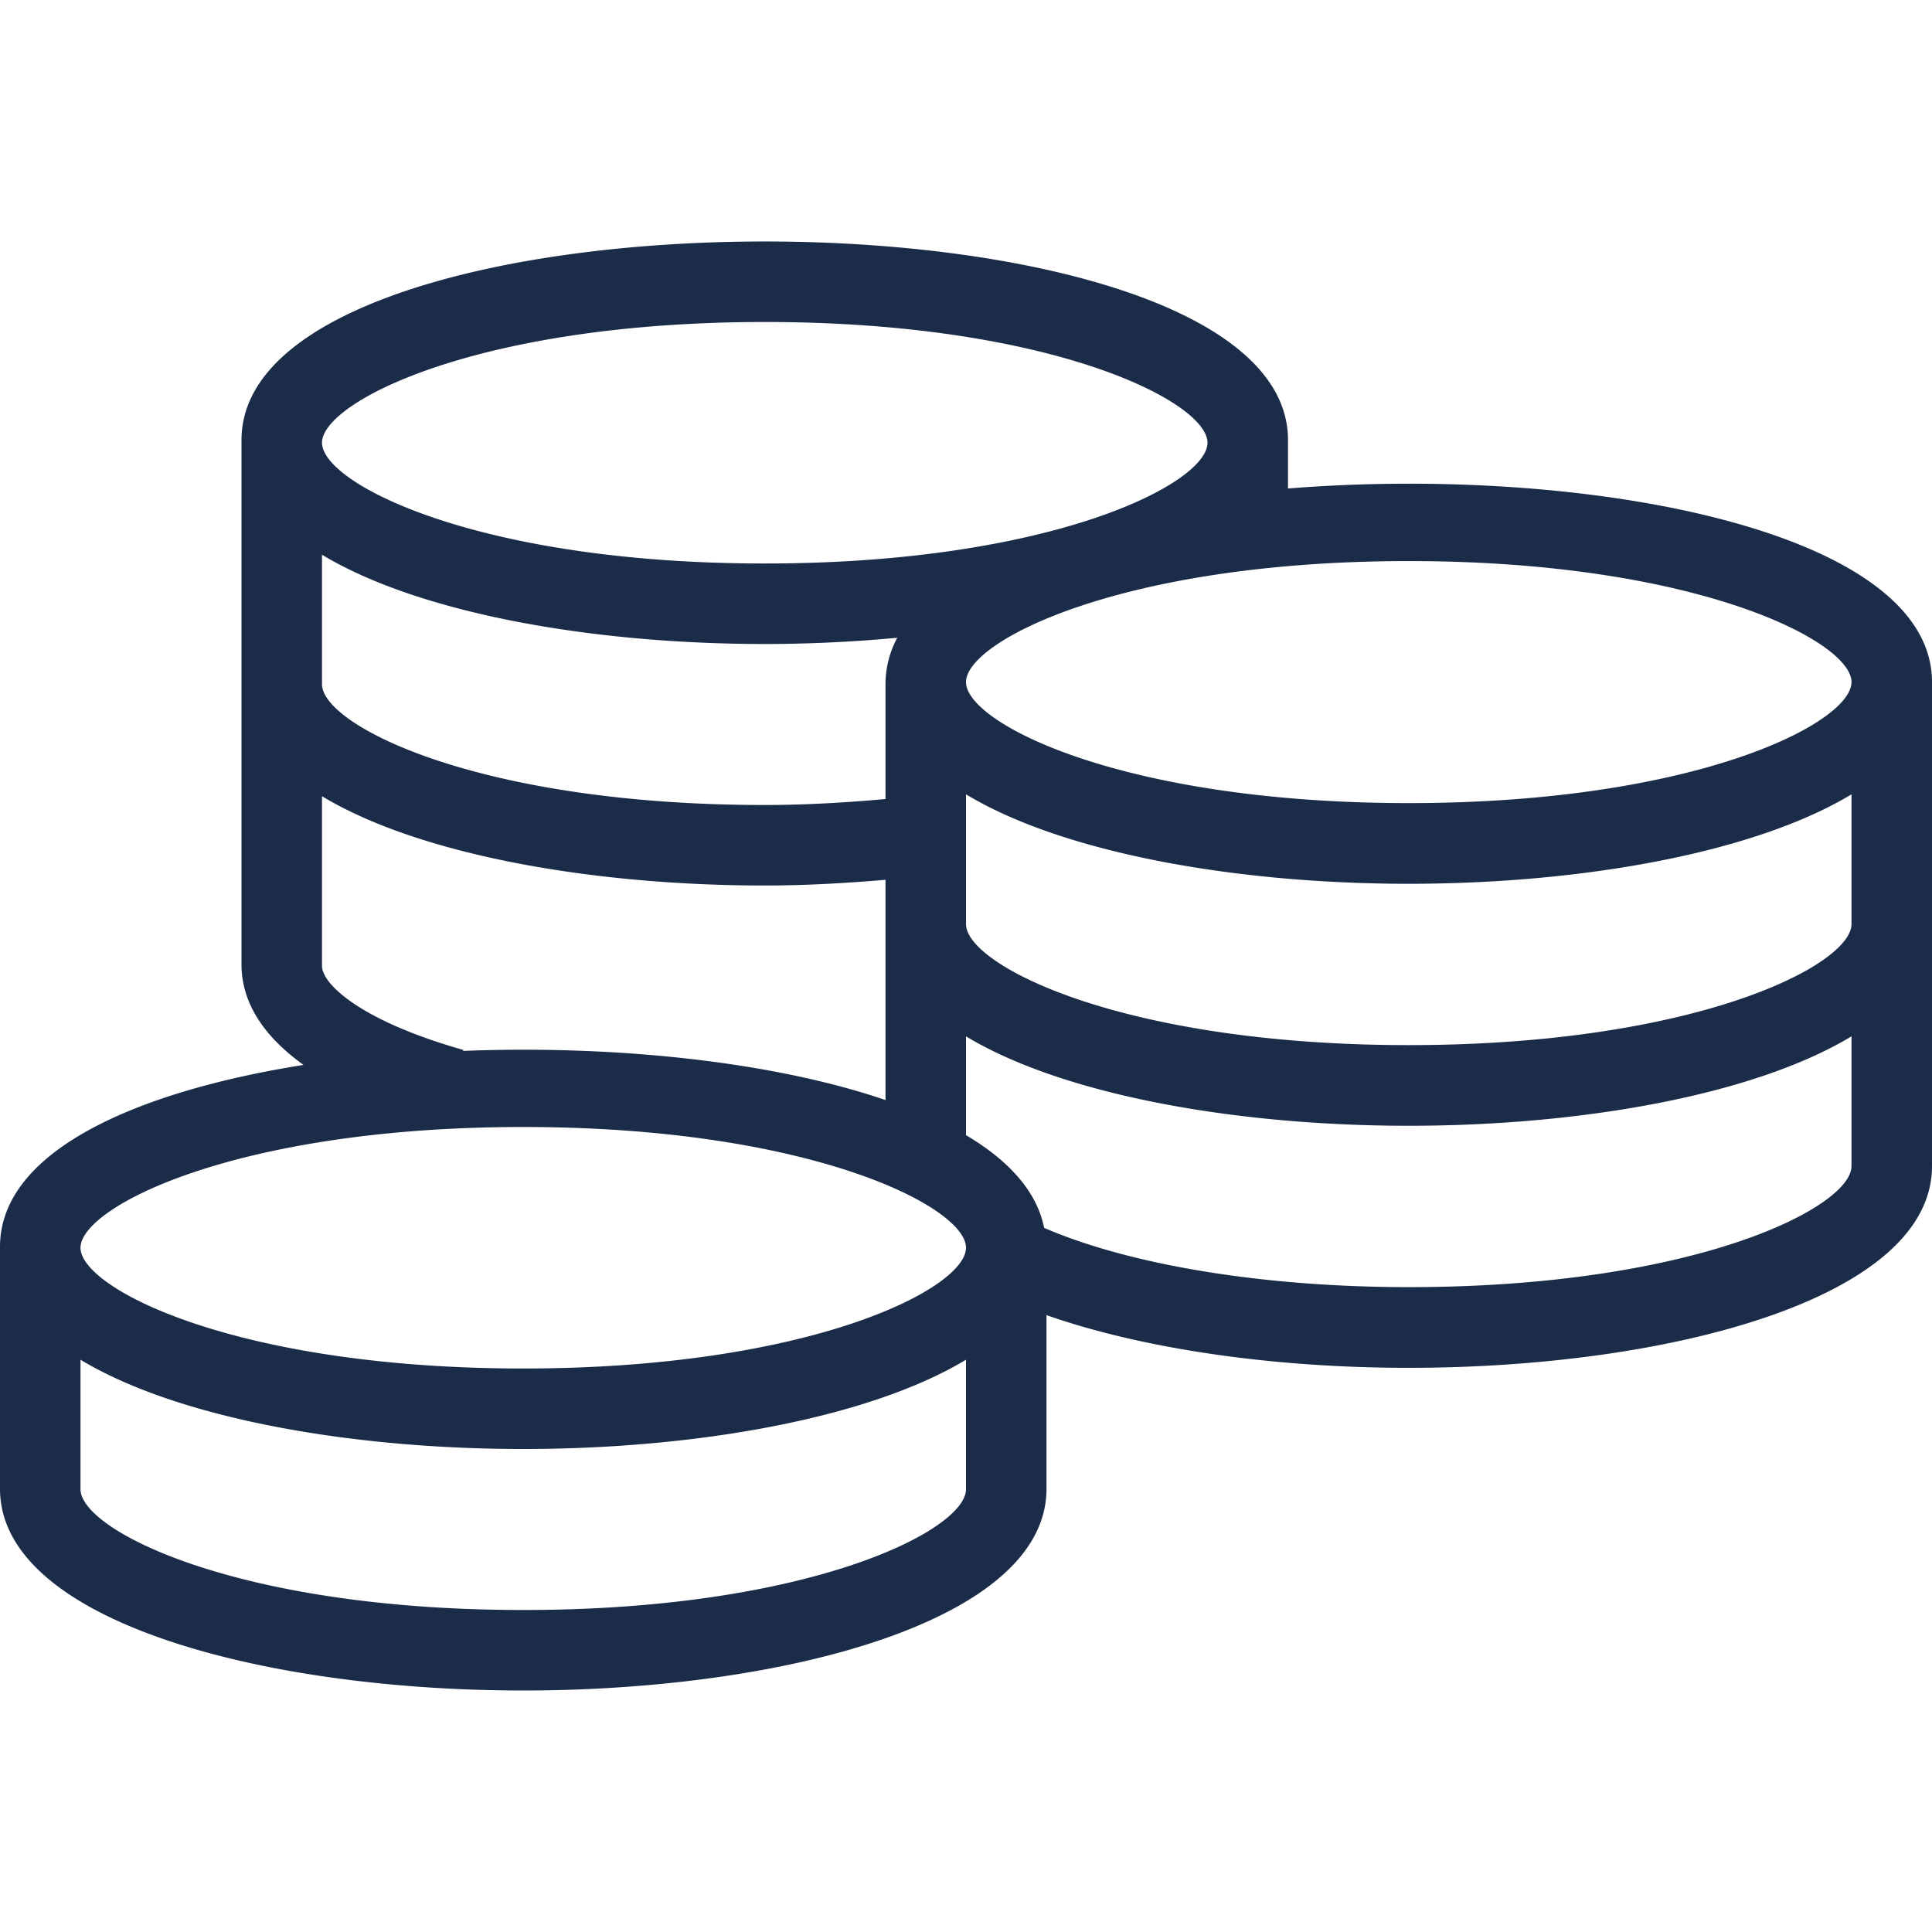 <svg width="60" height="60" fill="none" xmlns="http://www.w3.org/2000/svg"><g clip-path="url(#a)"><path d="M40 15.17v-1.503c0-8.223-32.5-8.223-32.5 0v16.285c0 1.171.67 2.218 1.926 3.12C4.123 33.914 0 35.793 0 38.72v7.516C0 50.348 8.175 52.5 16.25 52.5s16.25-2.152 16.25-6.263v-5.394c2.95 1.033 6.973 1.636 11.25 1.636 8.075 0 16.25-2.152 16.25-6.264V21.183c0-4.75-10.84-6.75-20-6.012zM23.75 10c8.897 0 13.75 2.477 13.75 3.75 0 1.273-4.854 3.75-13.75 3.75S10 15.023 10 13.75C10 12.477 14.854 10 23.75 10zM10 17.228C13.033 19.054 18.406 20 23.75 20c1.384 0 2.767-.068 4.115-.193a3.04 3.04 0 0 0-.365 1.443v3.565c-1.24.111-2.492.185-3.75.185C14.853 25 10 22.523 10 21.25v-4.022zm0 7.5c3.033 1.826 8.406 2.772 13.75 2.772 1.256 0 2.508-.071 3.75-.177v6.84c-3.521-1.203-8.423-1.71-13.119-1.526l.009-.03C11.17 31.695 10 30.548 10 30v-5.272zM30 46.25C30 47.523 25.146 50 16.25 50S2.5 47.523 2.5 46.25v-4.022C5.533 44.054 10.906 45 16.25 45c5.344 0 10.717-.946 13.75-2.772v4.022zM16.25 42.5c-8.896 0-13.75-2.477-13.75-3.75C2.5 37.477 7.354 35 16.25 35S30 37.477 30 38.75c0 1.273-4.854 3.75-13.75 3.75zm41.25-6.285c0 1.276-4.853 3.758-13.75 3.758-4.505 0-8.649-.685-11.323-1.84-.226-1.133-1.1-2.092-2.427-2.88v-3.068c3.033 1.83 8.406 2.777 13.75 2.777 5.344 0 10.717-.948 13.75-2.777v4.03zm0-7.516c0 1.276-4.853 3.758-13.75 3.758-8.896 0-13.75-2.482-13.75-3.758v-4.03c3.033 1.83 8.406 2.778 13.75 2.778 5.344 0 10.717-.948 13.75-2.778v4.03zm-13.75-3.758c-8.897 0-13.75-2.482-13.75-3.758 0-1.276 4.854-3.758 13.75-3.758s13.75 2.482 13.75 3.758c0 1.276-4.853 3.758-13.75 3.758z" fill="#1B2C49"/></g><defs><clipPath id="a"><path fill="#fff" d="M0 0h60v60H0z"/></clipPath></defs></svg>